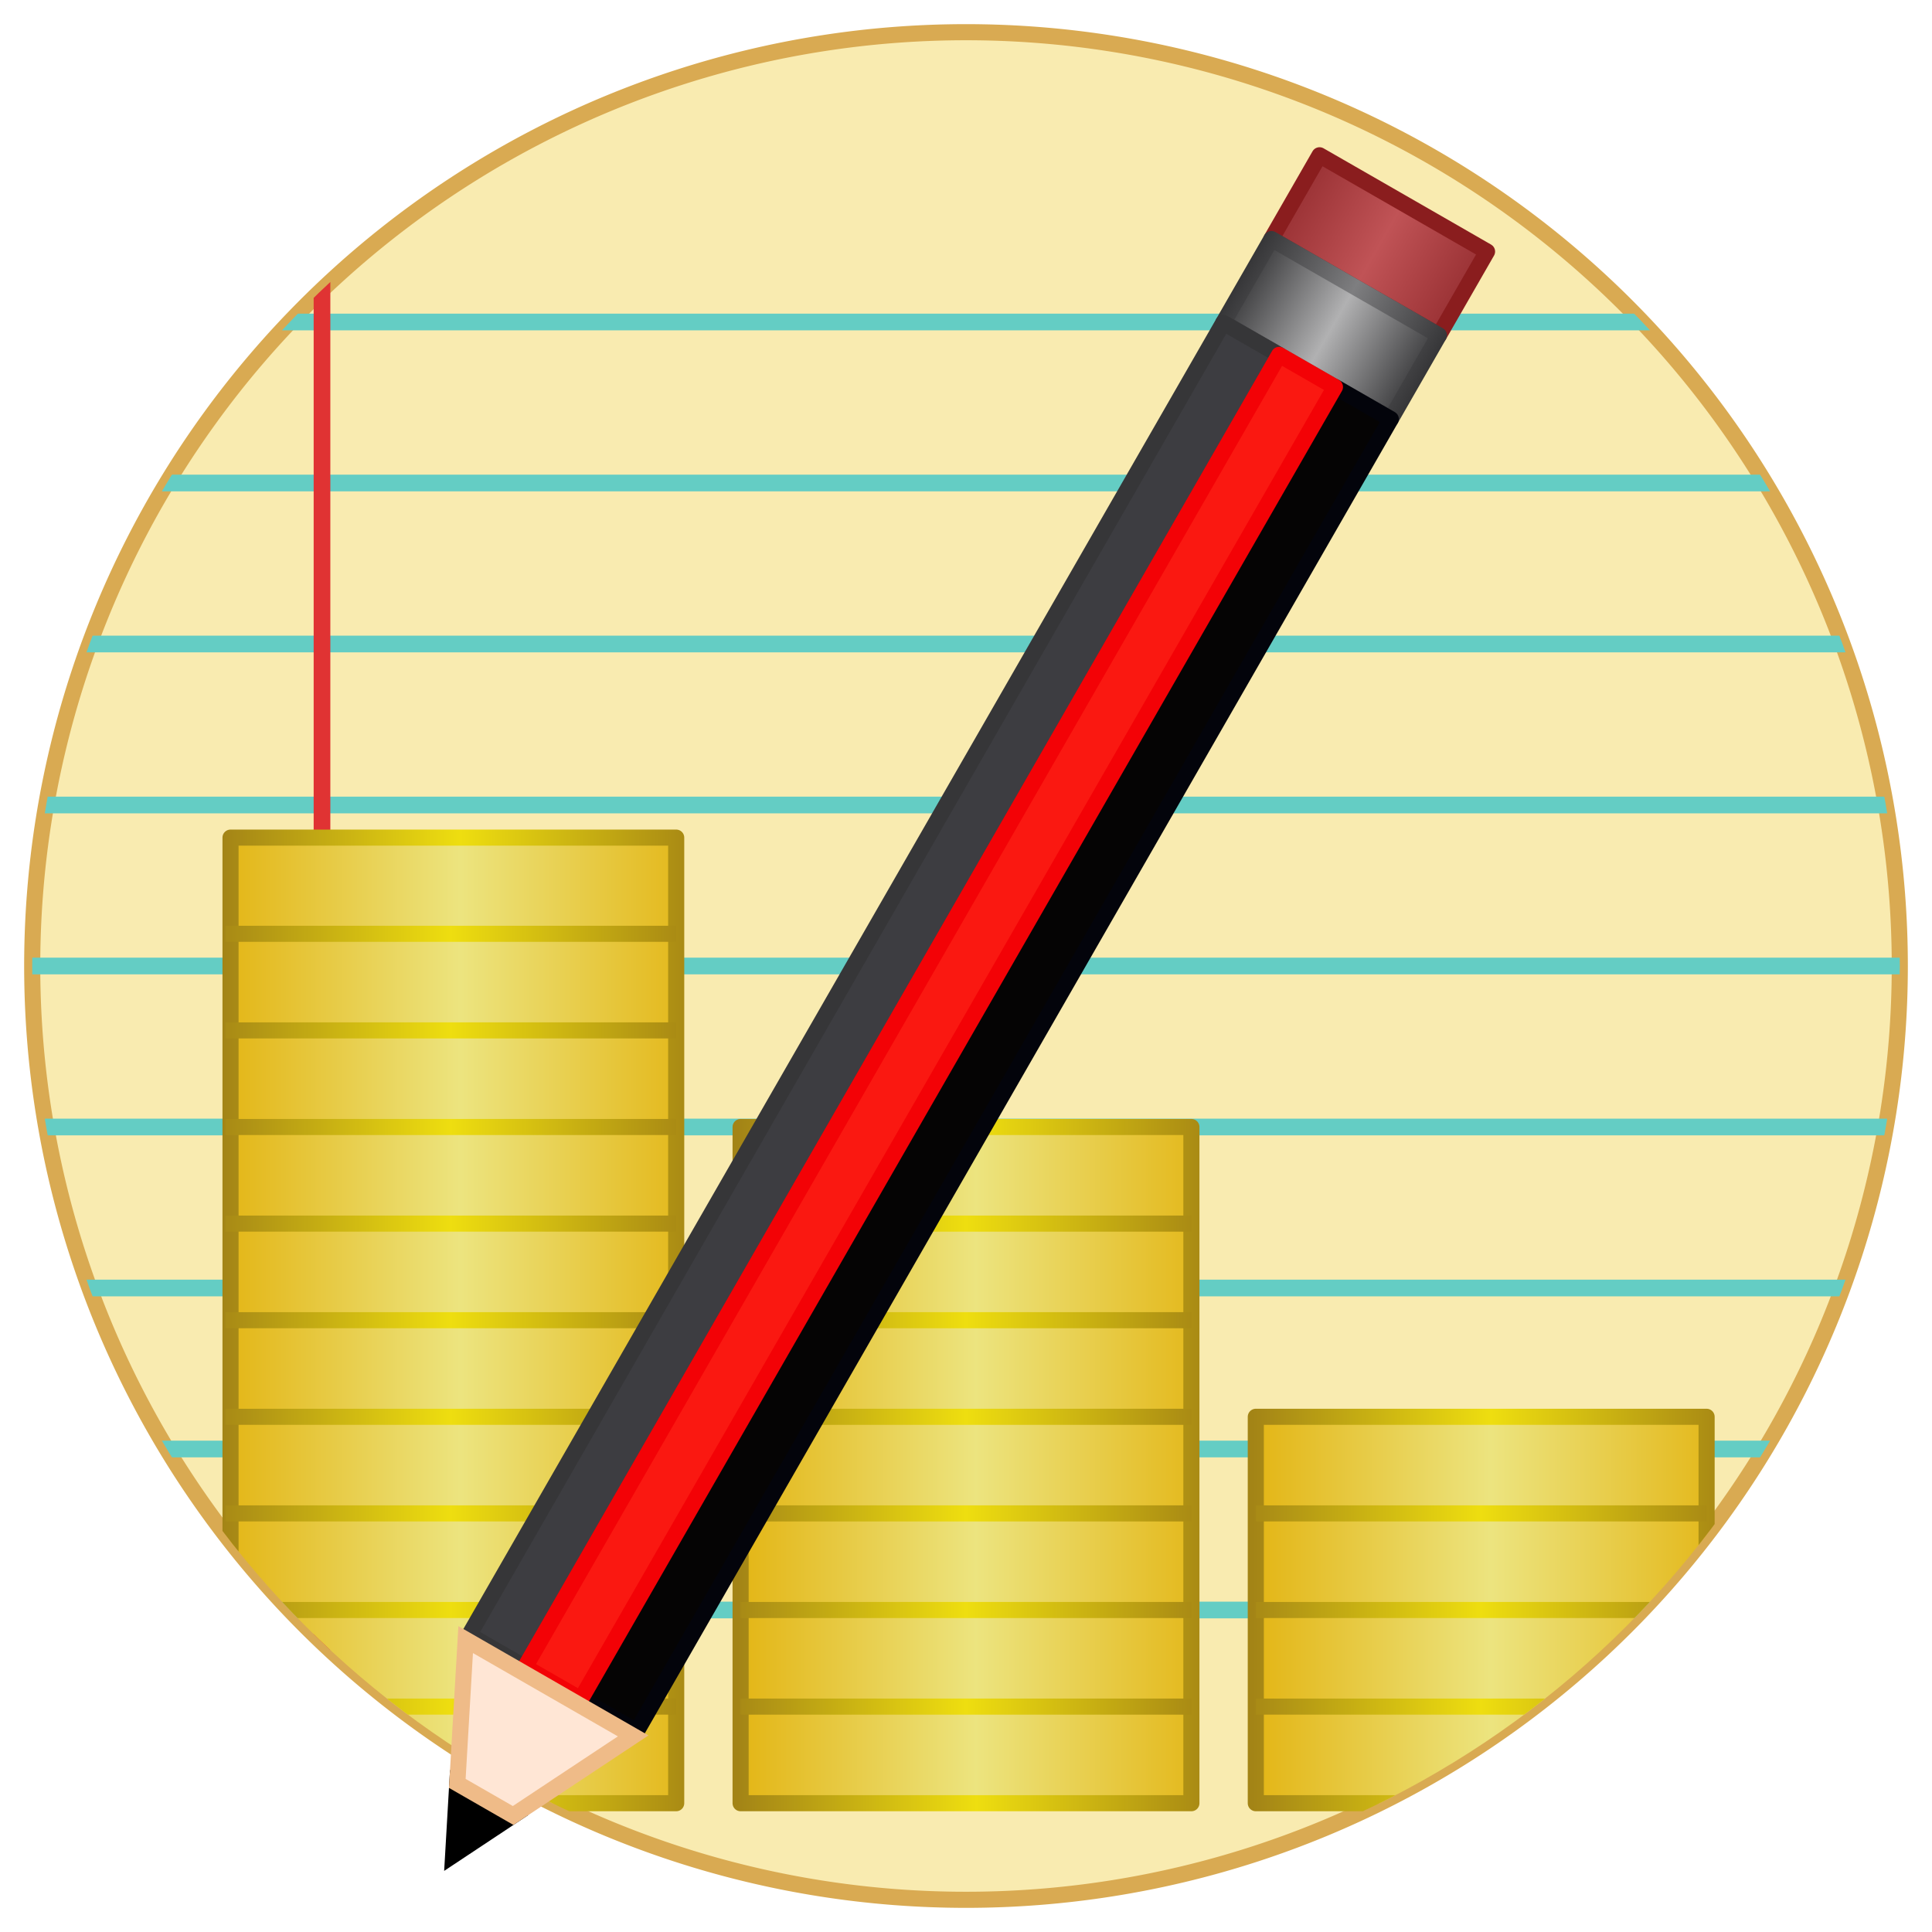 <?xml version="1.0" encoding="UTF-8" standalone="no"?>
<!-- Created with Inkscape (http://www.inkscape.org/) -->

<svg
   xmlns:dc="http://purl.org/dc/elements/1.1/"
   xmlns:cc="http://creativecommons.org/ns#"
   xmlns:rdf="http://www.w3.org/1999/02/22-rdf-syntax-ns#"
   xmlns:svg="http://www.w3.org/2000/svg"
   xmlns="http://www.w3.org/2000/svg"
   xmlns:xlink="http://www.w3.org/1999/xlink"
   xmlns:sodipodi="http://sodipodi.sourceforge.net/DTD/sodipodi-0.dtd"
   xmlns:inkscape="http://www.inkscape.org/namespaces/inkscape"
   width="60"
   height="60"
   id="svg2"
   version="1.1"
   inkscape:version="0.48.3.1 r9886"
   inkscape:export-filename="/home/luka/sources/daily-expenses/www/images/icon-60.png"
   inkscape:export-xdpi="90"
   inkscape:export-ydpi="90"
   sodipodi:docname="icon-circle.svg">
  <defs
     id="defs4">
    <linearGradient
       id="linearGradient3837">
      <stop
         style="stop-color:#972f32;stop-opacity:1;"
         offset="0"
         id="stop3839" />
      <stop
         id="stop3845"
         offset="0.5"
         style="stop-color:#c05356;stop-opacity:1;" />
      <stop
         style="stop-color:#972f32;stop-opacity:1;"
         offset="1"
         id="stop3841" />
    </linearGradient>
    <linearGradient
       id="linearGradient3827">
      <stop
         style="stop-color:#363638;stop-opacity:1;"
         offset="0"
         id="stop3829" />
      <stop
         id="stop3835"
         offset="0.5"
         style="stop-color:#7e7e80;stop-opacity:1;" />
      <stop
         style="stop-color:#363638;stop-opacity:1;"
         offset="1"
         id="stop3831" />
    </linearGradient>
    <linearGradient
       id="linearGradient3817">
      <stop
         style="stop-color:#363638;stop-opacity:1;"
         offset="0"
         id="stop3819" />
      <stop
         id="stop3825"
         offset="0.5"
         style="stop-color:#b1b1b2;stop-opacity:1;" />
      <stop
         style="stop-color:#363638;stop-opacity:1;"
         offset="1"
         id="stop3821" />
    </linearGradient>
    <linearGradient
       id="linearGradient3796">
      <stop
         id="stop3798"
         offset="0"
         style="stop-color:#a38416;stop-opacity:1;" />
      <stop
         style="stop-color:#eede10;stop-opacity:1;"
         offset="0.5"
         id="stop3800" />
      <stop
         id="stop3802"
         offset="1"
         style="stop-color:#a58514;stop-opacity:1;" />
    </linearGradient>
    <linearGradient
       id="linearGradient3776">
      <stop
         style="stop-color:#e3b514;stop-opacity:1;"
         offset="0"
         id="stop3778" />
      <stop
         id="stop3784"
         offset="0.5"
         style="stop-color:#ece47f;stop-opacity:1;" />
      <stop
         style="stop-color:#e3b514;stop-opacity:1;"
         offset="1"
         id="stop3780" />
    </linearGradient>
    <linearGradient
       inkscape:collect="always"
       xlink:href="#linearGradient3776"
       id="linearGradient3782"
       x1="5.909"
       y1="42.467"
       x2="20.714"
       y2="42.467"
       gradientUnits="userSpaceOnUse"
       gradientTransform="translate(0.841,991.349)" />
    <linearGradient
       inkscape:collect="always"
       xlink:href="#linearGradient3796"
       id="linearGradient3794"
       x1="5.909"
       y1="42.467"
       x2="20.714"
       y2="42.467"
       gradientUnits="userSpaceOnUse"
       spreadMethod="pad"
       gradientTransform="translate(0.841,991.349)" />
    <linearGradient
       inkscape:collect="always"
       xlink:href="#linearGradient3796"
       id="linearGradient3812"
       x1="5.5"
       y1="30"
       x2="20.5"
       y2="30"
       gradientUnits="userSpaceOnUse"
       gradientTransform="translate(0.841,992.349)" />
    <linearGradient
       inkscape:collect="always"
       xlink:href="#linearGradient3796"
       id="linearGradient3816"
       gradientUnits="userSpaceOnUse"
       gradientTransform="translate(0.841,995.349)"
       x1="5.5"
       y1="30"
       x2="20.5"
       y2="30" />
    <linearGradient
       inkscape:collect="always"
       xlink:href="#linearGradient3796"
       id="linearGradient3822"
       gradientUnits="userSpaceOnUse"
       gradientTransform="translate(0.841,998.349)"
       x1="5.5"
       y1="30"
       x2="20.5"
       y2="30" />
    <linearGradient
       inkscape:collect="always"
       xlink:href="#linearGradient3796"
       id="linearGradient3824"
       gradientUnits="userSpaceOnUse"
       gradientTransform="translate(0.841,1001.349)"
       x1="5.5"
       y1="30"
       x2="20.5"
       y2="30" />
    <linearGradient
       inkscape:collect="always"
       xlink:href="#linearGradient3796"
       id="linearGradient3834"
       gradientUnits="userSpaceOnUse"
       gradientTransform="translate(0.841,1004.349)"
       x1="5.5"
       y1="30"
       x2="20.5"
       y2="30" />
    <linearGradient
       inkscape:collect="always"
       xlink:href="#linearGradient3796"
       id="linearGradient3836"
       gradientUnits="userSpaceOnUse"
       gradientTransform="translate(0.841,1007.349)"
       x1="5.5"
       y1="30"
       x2="20.5"
       y2="30" />
    <linearGradient
       inkscape:collect="always"
       xlink:href="#linearGradient3796"
       id="linearGradient3838"
       gradientUnits="userSpaceOnUse"
       gradientTransform="translate(0.841,1010.349)"
       x1="5.5"
       y1="30"
       x2="20.5"
       y2="30" />
    <linearGradient
       inkscape:collect="always"
       xlink:href="#linearGradient3796"
       id="linearGradient3840"
       gradientUnits="userSpaceOnUse"
       gradientTransform="translate(0.841,1013.349)"
       x1="5.5"
       y1="30"
       x2="20.5"
       y2="30" />
    <linearGradient
       inkscape:collect="always"
       xlink:href="#linearGradient3796"
       id="linearGradient3844"
       gradientUnits="userSpaceOnUse"
       gradientTransform="translate(0.841,1016.349)"
       x1="5.5"
       y1="30"
       x2="20.5"
       y2="30" />
    <linearGradient
       inkscape:collect="always"
       xlink:href="#linearGradient3817"
       id="linearGradient3823"
       x1="-617.679"
       y1="-796.188"
       x2="-611.179"
       y2="-796.188"
       gradientUnits="userSpaceOnUse" />
    <linearGradient
       inkscape:collect="always"
       xlink:href="#linearGradient3827"
       id="linearGradient3833"
       x1="-617.679"
       y1="-796.188"
       x2="-611.179"
       y2="-796.188"
       gradientUnits="userSpaceOnUse" />
    <linearGradient
       inkscape:collect="always"
       xlink:href="#linearGradient3837"
       id="linearGradient3843"
       x1="-617.679"
       y1="-793.188"
       x2="-611.179"
       y2="-793.188"
       gradientUnits="userSpaceOnUse" />
    <linearGradient
       inkscape:collect="always"
       xlink:href="#linearGradient3776"
       id="linearGradient3881"
       gradientUnits="userSpaceOnUse"
       gradientTransform="translate(0.841,991.349)"
       x1="5.909"
       y1="42.467"
       x2="20.714"
       y2="42.467" />
    <linearGradient
       inkscape:collect="always"
       xlink:href="#linearGradient3796"
       id="linearGradient3883"
       gradientUnits="userSpaceOnUse"
       gradientTransform="translate(0.841,991.349)"
       spreadMethod="pad"
       x1="5.909"
       y1="42.467"
       x2="20.714"
       y2="42.467" />
    <linearGradient
       inkscape:collect="always"
       xlink:href="#linearGradient3796"
       id="linearGradient3885"
       gradientUnits="userSpaceOnUse"
       gradientTransform="translate(0.841,992.349)"
       x1="5.5"
       y1="30"
       x2="20.5"
       y2="30" />
    <linearGradient
       inkscape:collect="always"
       xlink:href="#linearGradient3796"
       id="linearGradient3887"
       gradientUnits="userSpaceOnUse"
       gradientTransform="translate(0.841,995.349)"
       x1="5.5"
       y1="30"
       x2="20.5"
       y2="30" />
    <linearGradient
       inkscape:collect="always"
       xlink:href="#linearGradient3796"
       id="linearGradient3889"
       gradientUnits="userSpaceOnUse"
       gradientTransform="translate(0.841,998.349)"
       x1="5.5"
       y1="30"
       x2="20.5"
       y2="30" />
    <linearGradient
       inkscape:collect="always"
       xlink:href="#linearGradient3796"
       id="linearGradient3891"
       gradientUnits="userSpaceOnUse"
       gradientTransform="translate(0.841,1001.349)"
       x1="5.5"
       y1="30"
       x2="20.5"
       y2="30" />
    <linearGradient
       inkscape:collect="always"
       xlink:href="#linearGradient3796"
       id="linearGradient3893"
       gradientUnits="userSpaceOnUse"
       gradientTransform="translate(0.841,1004.349)"
       x1="5.5"
       y1="30"
       x2="20.5"
       y2="30" />
    <linearGradient
       inkscape:collect="always"
       xlink:href="#linearGradient3796"
       id="linearGradient3895"
       gradientUnits="userSpaceOnUse"
       gradientTransform="translate(0.841,1007.349)"
       x1="5.5"
       y1="30"
       x2="20.5"
       y2="30" />
    <linearGradient
       inkscape:collect="always"
       xlink:href="#linearGradient3796"
       id="linearGradient3897"
       gradientUnits="userSpaceOnUse"
       gradientTransform="translate(0.841,1010.349)"
       x1="5.5"
       y1="30"
       x2="20.5"
       y2="30" />
    <linearGradient
       inkscape:collect="always"
       xlink:href="#linearGradient3796"
       id="linearGradient3899"
       gradientUnits="userSpaceOnUse"
       gradientTransform="translate(0.841,1013.349)"
       x1="5.5"
       y1="30"
       x2="20.5"
       y2="30" />
    <linearGradient
       inkscape:collect="always"
       xlink:href="#linearGradient3796"
       id="linearGradient3901"
       gradientUnits="userSpaceOnUse"
       gradientTransform="translate(0.841,1016.349)"
       x1="5.5"
       y1="30"
       x2="20.5"
       y2="30" />
    <linearGradient
       inkscape:collect="always"
       xlink:href="#linearGradient3776"
       id="linearGradient3925"
       gradientUnits="userSpaceOnUse"
       gradientTransform="translate(0.841,991.349)"
       x1="5.909"
       y1="42.467"
       x2="20.714"
       y2="42.467" />
    <linearGradient
       inkscape:collect="always"
       xlink:href="#linearGradient3796"
       id="linearGradient3927"
       gradientUnits="userSpaceOnUse"
       gradientTransform="translate(0.841,991.349)"
       spreadMethod="pad"
       x1="5.909"
       y1="42.467"
       x2="20.714"
       y2="42.467" />
    <linearGradient
       inkscape:collect="always"
       xlink:href="#linearGradient3796"
       id="linearGradient3929"
       gradientUnits="userSpaceOnUse"
       gradientTransform="translate(0.841,992.349)"
       x1="5.5"
       y1="30"
       x2="20.5"
       y2="30" />
    <linearGradient
       inkscape:collect="always"
       xlink:href="#linearGradient3796"
       id="linearGradient3931"
       gradientUnits="userSpaceOnUse"
       gradientTransform="translate(0.841,995.349)"
       x1="5.5"
       y1="30"
       x2="20.5"
       y2="30" />
    <linearGradient
       inkscape:collect="always"
       xlink:href="#linearGradient3796"
       id="linearGradient3933"
       gradientUnits="userSpaceOnUse"
       gradientTransform="translate(0.841,998.349)"
       x1="5.5"
       y1="30"
       x2="20.5"
       y2="30" />
    <linearGradient
       inkscape:collect="always"
       xlink:href="#linearGradient3796"
       id="linearGradient3935"
       gradientUnits="userSpaceOnUse"
       gradientTransform="translate(0.841,1001.349)"
       x1="5.5"
       y1="30"
       x2="20.5"
       y2="30" />
    <linearGradient
       inkscape:collect="always"
       xlink:href="#linearGradient3796"
       id="linearGradient3937"
       gradientUnits="userSpaceOnUse"
       gradientTransform="translate(0.841,1004.349)"
       x1="5.5"
       y1="30"
       x2="20.5"
       y2="30" />
    <linearGradient
       inkscape:collect="always"
       xlink:href="#linearGradient3796"
       id="linearGradient3939"
       gradientUnits="userSpaceOnUse"
       gradientTransform="translate(0.841,1007.349)"
       x1="5.5"
       y1="30"
       x2="20.5"
       y2="30" />
    <linearGradient
       inkscape:collect="always"
       xlink:href="#linearGradient3796"
       id="linearGradient3941"
       gradientUnits="userSpaceOnUse"
       gradientTransform="translate(0.841,1010.349)"
       x1="5.5"
       y1="30"
       x2="20.5"
       y2="30" />
    <linearGradient
       inkscape:collect="always"
       xlink:href="#linearGradient3796"
       id="linearGradient3943"
       gradientUnits="userSpaceOnUse"
       gradientTransform="translate(0.841,1013.349)"
       x1="5.5"
       y1="30"
       x2="20.5"
       y2="30" />
    <linearGradient
       inkscape:collect="always"
       xlink:href="#linearGradient3796"
       id="linearGradient3945"
       gradientUnits="userSpaceOnUse"
       gradientTransform="translate(0.841,1016.349)"
       x1="5.5"
       y1="30"
       x2="20.5"
       y2="30" />
    <linearGradient
       inkscape:collect="always"
       xlink:href="#linearGradient3796"
       id="linearGradient3948"
       gradientUnits="userSpaceOnUse"
       gradientTransform="translate(17,1016.362)"
       x1="5.5"
       y1="30"
       x2="20.5"
       y2="30" />
    <linearGradient
       inkscape:collect="always"
       xlink:href="#linearGradient3796"
       id="linearGradient3951"
       gradientUnits="userSpaceOnUse"
       gradientTransform="translate(17,1013.362)"
       x1="5.5"
       y1="30"
       x2="20.5"
       y2="30" />
    <linearGradient
       inkscape:collect="always"
       xlink:href="#linearGradient3796"
       id="linearGradient3954"
       gradientUnits="userSpaceOnUse"
       gradientTransform="translate(17,1010.362)"
       x1="5.5"
       y1="30"
       x2="20.5"
       y2="30" />
    <linearGradient
       inkscape:collect="always"
       xlink:href="#linearGradient3796"
       id="linearGradient3957"
       gradientUnits="userSpaceOnUse"
       gradientTransform="translate(17,1007.362)"
       x1="5.5"
       y1="30"
       x2="20.5"
       y2="30" />
    <linearGradient
       inkscape:collect="always"
       xlink:href="#linearGradient3796"
       id="linearGradient3960"
       gradientUnits="userSpaceOnUse"
       gradientTransform="translate(17,1004.362)"
       x1="5.5"
       y1="30"
       x2="20.5"
       y2="30" />
    <linearGradient
       inkscape:collect="always"
       xlink:href="#linearGradient3796"
       id="linearGradient3963"
       gradientUnits="userSpaceOnUse"
       gradientTransform="translate(17,1001.362)"
       x1="5.5"
       y1="30"
       x2="20.5"
       y2="30" />
    <linearGradient
       inkscape:collect="always"
       xlink:href="#linearGradient3796"
       id="linearGradient3966"
       gradientUnits="userSpaceOnUse"
       gradientTransform="translate(17,998.362)"
       x1="5.5"
       y1="30"
       x2="20.5"
       y2="30" />
    <linearGradient
       inkscape:collect="always"
       xlink:href="#linearGradient3796"
       id="linearGradient3969"
       gradientUnits="userSpaceOnUse"
       gradientTransform="translate(17,995.362)"
       x1="5.5"
       y1="30"
       x2="20.5"
       y2="30" />
    <linearGradient
       inkscape:collect="always"
       xlink:href="#linearGradient3796"
       id="linearGradient3972"
       gradientUnits="userSpaceOnUse"
       gradientTransform="translate(17,992.362)"
       x1="5.5"
       y1="30"
       x2="20.5"
       y2="30" />
    <linearGradient
       inkscape:collect="always"
       xlink:href="#linearGradient3776"
       id="linearGradient3975"
       gradientUnits="userSpaceOnUse"
       gradientTransform="translate(17,991.362)"
       x1="5.909"
       y1="42.467"
       x2="20.714"
       y2="42.467" />
    <linearGradient
       inkscape:collect="always"
       xlink:href="#linearGradient3796"
       id="linearGradient3977"
       gradientUnits="userSpaceOnUse"
       gradientTransform="translate(17,991.362)"
       spreadMethod="pad"
       x1="5.909"
       y1="42.467"
       x2="20.714"
       y2="42.467" />
    <linearGradient
       inkscape:collect="always"
       xlink:href="#linearGradient3796"
       id="linearGradient3980"
       gradientUnits="userSpaceOnUse"
       gradientTransform="translate(33,1016.362)"
       x1="5.5"
       y1="30"
       x2="20.5"
       y2="30" />
    <linearGradient
       inkscape:collect="always"
       xlink:href="#linearGradient3796"
       id="linearGradient3983"
       gradientUnits="userSpaceOnUse"
       gradientTransform="translate(33,1013.362)"
       x1="5.5"
       y1="30"
       x2="20.5"
       y2="30" />
    <linearGradient
       inkscape:collect="always"
       xlink:href="#linearGradient3796"
       id="linearGradient3986"
       gradientUnits="userSpaceOnUse"
       gradientTransform="translate(33,1010.362)"
       x1="5.5"
       y1="30"
       x2="20.5"
       y2="30" />
    <linearGradient
       inkscape:collect="always"
       xlink:href="#linearGradient3796"
       id="linearGradient3989"
       gradientUnits="userSpaceOnUse"
       gradientTransform="translate(33,1007.362)"
       x1="5.5"
       y1="30"
       x2="20.5"
       y2="30" />
    <linearGradient
       inkscape:collect="always"
       xlink:href="#linearGradient3796"
       id="linearGradient3992"
       gradientUnits="userSpaceOnUse"
       gradientTransform="translate(33,1004.362)"
       x1="5.5"
       y1="30"
       x2="20.5"
       y2="30" />
    <linearGradient
       inkscape:collect="always"
       xlink:href="#linearGradient3796"
       id="linearGradient3995"
       gradientUnits="userSpaceOnUse"
       gradientTransform="translate(33,1001.362)"
       x1="5.5"
       y1="30"
       x2="20.5"
       y2="30" />
    <linearGradient
       inkscape:collect="always"
       xlink:href="#linearGradient3796"
       id="linearGradient3998"
       gradientUnits="userSpaceOnUse"
       gradientTransform="translate(33,998.362)"
       x1="5.5"
       y1="30"
       x2="20.5"
       y2="30" />
    <linearGradient
       inkscape:collect="always"
       xlink:href="#linearGradient3796"
       id="linearGradient4001"
       gradientUnits="userSpaceOnUse"
       gradientTransform="translate(33,995.362)"
       x1="5.5"
       y1="30"
       x2="20.5"
       y2="30" />
    <linearGradient
       inkscape:collect="always"
       xlink:href="#linearGradient3796"
       id="linearGradient4004"
       gradientUnits="userSpaceOnUse"
       gradientTransform="translate(33,992.362)"
       x1="5.5"
       y1="30"
       x2="20.5"
       y2="30" />
    <linearGradient
       inkscape:collect="always"
       xlink:href="#linearGradient3776"
       id="linearGradient4007"
       gradientUnits="userSpaceOnUse"
       gradientTransform="translate(33,991.362)"
       x1="5.909"
       y1="42.467"
       x2="20.714"
       y2="42.467" />
    <linearGradient
       inkscape:collect="always"
       xlink:href="#linearGradient3796"
       id="linearGradient4009"
       gradientUnits="userSpaceOnUse"
       gradientTransform="translate(33,991.362)"
       spreadMethod="pad"
       x1="5.909"
       y1="42.467"
       x2="20.714"
       y2="42.467" />
    <linearGradient
       inkscape:collect="always"
       xlink:href="#linearGradient3776"
       id="linearGradient3288"
       gradientUnits="userSpaceOnUse"
       gradientTransform="translate(33,991.362)"
       x1="5.909"
       y1="42.467"
       x2="20.714"
       y2="42.467" />
    <linearGradient
       inkscape:collect="always"
       xlink:href="#linearGradient3796"
       id="linearGradient3290"
       gradientUnits="userSpaceOnUse"
       gradientTransform="translate(33,991.362)"
       spreadMethod="pad"
       x1="5.909"
       y1="42.467"
       x2="20.714"
       y2="42.467" />
    <linearGradient
       inkscape:collect="always"
       xlink:href="#linearGradient3796"
       id="linearGradient3292"
       gradientUnits="userSpaceOnUse"
       gradientTransform="translate(33,1010.362)"
       x1="5.5"
       y1="30"
       x2="20.5"
       y2="30" />
    <linearGradient
       inkscape:collect="always"
       xlink:href="#linearGradient3796"
       id="linearGradient3294"
       gradientUnits="userSpaceOnUse"
       gradientTransform="translate(33,1013.362)"
       x1="5.5"
       y1="30"
       x2="20.5"
       y2="30" />
    <linearGradient
       inkscape:collect="always"
       xlink:href="#linearGradient3796"
       id="linearGradient3296"
       gradientUnits="userSpaceOnUse"
       gradientTransform="translate(33,1016.362)"
       x1="5.5"
       y1="30"
       x2="20.5"
       y2="30" />
    <linearGradient
       inkscape:collect="always"
       xlink:href="#linearGradient3776"
       id="linearGradient3298"
       gradientUnits="userSpaceOnUse"
       gradientTransform="translate(17,991.362)"
       x1="5.909"
       y1="42.467"
       x2="20.714"
       y2="42.467" />
    <linearGradient
       inkscape:collect="always"
       xlink:href="#linearGradient3796"
       id="linearGradient3300"
       gradientUnits="userSpaceOnUse"
       gradientTransform="translate(17,991.362)"
       spreadMethod="pad"
       x1="5.909"
       y1="42.467"
       x2="20.714"
       y2="42.467" />
    <linearGradient
       inkscape:collect="always"
       xlink:href="#linearGradient3796"
       id="linearGradient3302"
       gradientUnits="userSpaceOnUse"
       gradientTransform="translate(17,1001.362)"
       x1="5.5"
       y1="30"
       x2="20.5"
       y2="30" />
    <linearGradient
       inkscape:collect="always"
       xlink:href="#linearGradient3796"
       id="linearGradient3304"
       gradientUnits="userSpaceOnUse"
       gradientTransform="translate(17,1004.362)"
       x1="5.5"
       y1="30"
       x2="20.5"
       y2="30" />
    <linearGradient
       inkscape:collect="always"
       xlink:href="#linearGradient3796"
       id="linearGradient3306"
       gradientUnits="userSpaceOnUse"
       gradientTransform="translate(17,1007.362)"
       x1="5.5"
       y1="30"
       x2="20.5"
       y2="30" />
    <linearGradient
       inkscape:collect="always"
       xlink:href="#linearGradient3796"
       id="linearGradient3308"
       gradientUnits="userSpaceOnUse"
       gradientTransform="translate(17,1010.362)"
       x1="5.5"
       y1="30"
       x2="20.5"
       y2="30" />
    <linearGradient
       inkscape:collect="always"
       xlink:href="#linearGradient3796"
       id="linearGradient3310"
       gradientUnits="userSpaceOnUse"
       gradientTransform="translate(17,1013.362)"
       x1="5.5"
       y1="30"
       x2="20.5"
       y2="30" />
    <linearGradient
       inkscape:collect="always"
       xlink:href="#linearGradient3796"
       id="linearGradient3312"
       gradientUnits="userSpaceOnUse"
       gradientTransform="translate(17,1016.362)"
       x1="5.5"
       y1="30"
       x2="20.5"
       y2="30" />
    <linearGradient
       inkscape:collect="always"
       xlink:href="#linearGradient3837"
       id="linearGradient3328"
       gradientUnits="userSpaceOnUse"
       x1="-617.679"
       y1="-793.188"
       x2="-611.179"
       y2="-793.188" />
    <linearGradient
       inkscape:collect="always"
       xlink:href="#linearGradient3817"
       id="linearGradient3330"
       gradientUnits="userSpaceOnUse"
       x1="-617.679"
       y1="-796.188"
       x2="-611.179"
       y2="-796.188" />
    <linearGradient
       inkscape:collect="always"
       xlink:href="#linearGradient3827"
       id="linearGradient3332"
       gradientUnits="userSpaceOnUse"
       x1="-617.679"
       y1="-796.188"
       x2="-611.179"
       y2="-796.188" />
    <clipPath
       clipPathUnits="userSpaceOnUse"
       id="clipPath3527">
      <use
         x="0"
         y="0"
         xlink:href="#path3281"
         id="use3529"
         transform="translate(0,1)"
         width="1"
         height="1" />
    </clipPath>
    <clipPath
       clipPathUnits="userSpaceOnUse"
       id="clipPath3531">
      <use
         x="0"
         y="0"
         xlink:href="#path3281"
         id="use3533"
         transform="translate(-0.159,0.987)"
         width="1"
         height="1" />
    </clipPath>
    <clipPath
       clipPathUnits="userSpaceOnUse"
       id="clipPath3535">
      <use
         x="0"
         y="0"
         xlink:href="#path3281"
         id="use3537"
         width="1"
         height="1" />
    </clipPath>
    <clipPath
       clipPathUnits="userSpaceOnUse"
       id="clipPath3539">
      <use
         x="0"
         y="0"
         xlink:href="#path3281"
         id="use3541"
         width="1"
         height="1" />
    </clipPath>
    <clipPath
       clipPathUnits="userSpaceOnUse"
       id="clipPath3543">
      <use
         x="0"
         y="0"
         xlink:href="#path3281"
         id="use3545"
         width="1"
         height="1" />
    </clipPath>
    <clipPath
       clipPathUnits="userSpaceOnUse"
       id="clipPath3547">
      <use
         x="0"
         y="0"
         xlink:href="#path3281"
         id="use3549"
         width="1"
         height="1" />
    </clipPath>
    <clipPath
       clipPathUnits="userSpaceOnUse"
       id="clipPath3551">
      <use
         x="0"
         y="0"
         xlink:href="#path3281"
         id="use3553"
         width="1"
         height="1" />
    </clipPath>
    <clipPath
       clipPathUnits="userSpaceOnUse"
       id="clipPath3555">
      <use
         x="0"
         y="0"
         xlink:href="#path3281"
         id="use3557"
         width="1"
         height="1" />
    </clipPath>
    <clipPath
       clipPathUnits="userSpaceOnUse"
       id="clipPath3559">
      <use
         x="0"
         y="0"
         xlink:href="#path3281"
         id="use3561"
         width="1"
         height="1" />
    </clipPath>
    <clipPath
       clipPathUnits="userSpaceOnUse"
       id="clipPath3563">
      <use
         x="0"
         y="0"
         xlink:href="#path3281"
         id="use3565"
         width="1"
         height="1" />
    </clipPath>
    <clipPath
       clipPathUnits="userSpaceOnUse"
       id="clipPath3567">
      <use
         x="0"
         y="0"
         xlink:href="#path3281"
         id="use3569"
         width="1"
         height="1" />
    </clipPath>
    <clipPath
       clipPathUnits="userSpaceOnUse"
       id="clipPath3571">
      <use
         x="0"
         y="0"
         xlink:href="#path3281"
         id="use3573"
         width="1"
         height="1" />
    </clipPath>
  </defs>
  <sodipodi:namedview
     id="base"
     pagecolor="#ffffff"
     bordercolor="#666666"
     borderopacity="1.0"
     inkscape:pageopacity="0.0"
     inkscape:pageshadow="2"
     inkscape:zoom="10.066667"
     inkscape:cx="29.999999"
     inkscape:cy="29.999999"
     inkscape:document-units="px"
     inkscape:current-layer="layer1"
     showgrid="true"
     inkscape:window-width="1366"
     inkscape:window-height="744"
     inkscape:window-x="0"
     inkscape:window-y="24"
     inkscape:window-maximized="1"
     showguides="true">
    <inkscape:grid
       type="xygrid"
       id="grid2987"
       empspacing="5"
       visible="true"
       enabled="true"
       snapvisiblegridlinesonly="true"
       dotted="true" />
  </sodipodi:namedview>
  <g
     inkscape:label="Layer 1"
     inkscape:groupmode="layer"
     id="layer1"
     transform="translate(0,-992.362)"
     style="display:inline">
    <path
       sodipodi:type="arc"
       style="fill:#f9ebb0;fill-opacity:1;stroke:#d9aa52;stroke-width:0.5;stroke-linecap:round;stroke-linejoin:round;stroke-miterlimit:4;stroke-opacity:1;stroke-dasharray:none;stroke-dashoffset:0"
       id="path3281"
       sodipodi:cx="30"
       sodipodi:cy="30"
       sodipodi:rx="29"
       sodipodi:ry="29"
       d="M 59,30 A 29,29 0 1 1 1,30 29,29 0 1 1 59,30 z"
       transform="translate(0,992.362)" />
    <path
       style="fill:none;stroke:#64cdc4;stroke-width:0.518;stroke-linecap:butt;stroke-linejoin:miter;stroke-miterlimit:4;stroke-opacity:1;stroke-dasharray:none"
       d="m 1,1002.362 58,0"
       id="path3760"
       inkscape:connector-curvature="0"
       clip-path="url(#clipPath3571)" />
    <path
       inkscape:connector-curvature="0"
       id="path3762"
       d="m 1,1007.362 58,0"
       style="fill:none;stroke:#64cdc4;stroke-width:0.518;stroke-linecap:butt;stroke-linejoin:miter;stroke-miterlimit:4;stroke-opacity:1;stroke-dasharray:none"
       clip-path="url(#clipPath3567)" />
    <path
       style="fill:none;stroke:#64cdc4;stroke-width:0.518;stroke-linecap:butt;stroke-linejoin:miter;stroke-miterlimit:4;stroke-opacity:1;stroke-dasharray:none"
       d="m 1,1012.362 58,0"
       id="path3764"
       inkscape:connector-curvature="0"
       clip-path="url(#clipPath3563)" />
    <path
       inkscape:connector-curvature="0"
       id="path3766"
       d="m 1,1017.362 58,0"
       style="fill:none;stroke:#64cdc4;stroke-width:0.518;stroke-linecap:butt;stroke-linejoin:miter;stroke-miterlimit:4;stroke-opacity:1;stroke-dasharray:none"
       clip-path="url(#clipPath3559)" />
    <path
       style="fill:none;stroke:#64cdc4;stroke-width:0.518;stroke-linecap:butt;stroke-linejoin:miter;stroke-miterlimit:4;stroke-opacity:1;stroke-dasharray:none"
       d="m 1,1022.362 58,0"
       id="path3768"
       inkscape:connector-curvature="0"
       clip-path="url(#clipPath3555)" />
    <path
       inkscape:connector-curvature="0"
       id="path3770"
       d="m 1,1027.362 58,0"
       style="fill:none;stroke:#64cdc4;stroke-width:0.518;stroke-linecap:butt;stroke-linejoin:miter;stroke-miterlimit:4;stroke-opacity:1;stroke-dasharray:none"
       clip-path="url(#clipPath3551)" />
    <path
       style="fill:none;stroke:#64cdc4;stroke-width:0.518;stroke-linecap:butt;stroke-linejoin:miter;stroke-miterlimit:4;stroke-opacity:1;stroke-dasharray:none"
       d="m 1,1032.362 58,0"
       id="path3772"
       inkscape:connector-curvature="0"
       clip-path="url(#clipPath3547)" />
    <path
       inkscape:connector-curvature="0"
       id="path3774"
       d="m 1,1037.362 58,0"
       style="fill:none;stroke:#64cdc4;stroke-width:0.518;stroke-linecap:butt;stroke-linejoin:miter;stroke-miterlimit:4;stroke-opacity:1;stroke-dasharray:none"
       clip-path="url(#clipPath3543)" />
    <path
       style="fill:none;stroke:#e03333;stroke-width:0.518;stroke-linecap:butt;stroke-linejoin:miter;stroke-miterlimit:4;stroke-opacity:1;stroke-dasharray:none"
       d="m 10,993.362 0,58"
       id="path3778"
       inkscape:connector-curvature="0"
       clip-path="url(#clipPath3539)" />
    <path
       style="fill:none;stroke:#64cdc4;stroke-width:0.518;stroke-linecap:butt;stroke-linejoin:miter;stroke-miterlimit:4;stroke-opacity:1;stroke-dasharray:none"
       d="m 1,1042.362 58,0"
       id="path3776"
       inkscape:connector-curvature="0"
       clip-path="url(#clipPath3535)" />
    <g
       id="g3847"
       transform="translate(0.159,-0.987)"
       clip-path="url(#clipPath3531)">
      <rect
         y="1019.362"
         x="7"
         height="29.987"
         width="13.841"
         id="rect3006"
         style="fill:url(#linearGradient3782);fill-opacity:1;stroke:url(#linearGradient3794);stroke-width:0.5;stroke-linecap:round;stroke-linejoin:round;stroke-miterlimit:4;stroke-opacity:1;stroke-dasharray:none;stroke-dashoffset:0" />
      <path
         inkscape:connector-curvature="0"
         id="path3804"
         d="m 6.841,1022.349 14,0"
         style="fill:none;stroke:url(#linearGradient3812);stroke-width:0.5;stroke-linecap:butt;stroke-linejoin:miter;stroke-miterlimit:4;stroke-opacity:1;stroke-dasharray:none" />
      <path
         style="fill:none;stroke:url(#linearGradient3816);stroke-width:0.5;stroke-linecap:butt;stroke-linejoin:miter;stroke-miterlimit:4;stroke-opacity:1;stroke-dasharray:none"
         d="m 6.841,1025.349 14,0"
         id="path3814"
         inkscape:connector-curvature="0" />
      <path
         style="fill:none;stroke:url(#linearGradient3822);stroke-width:0.5;stroke-linecap:butt;stroke-linejoin:miter;stroke-miterlimit:4;stroke-opacity:1;stroke-dasharray:none"
         d="m 6.841,1028.349 14,0"
         id="path3818"
         inkscape:connector-curvature="0" />
      <path
         inkscape:connector-curvature="0"
         id="path3820"
         d="m 6.841,1031.349 14,0"
         style="fill:none;stroke:url(#linearGradient3824);stroke-width:0.5;stroke-linecap:butt;stroke-linejoin:miter;stroke-miterlimit:4;stroke-opacity:1;stroke-dasharray:none" />
      <path
         style="fill:none;stroke:url(#linearGradient3834);stroke-width:0.5;stroke-linecap:butt;stroke-linejoin:miter;stroke-miterlimit:4;stroke-opacity:1;stroke-dasharray:none"
         d="m 6.841,1034.349 14,0"
         id="path3826"
         inkscape:connector-curvature="0" />
      <path
         inkscape:connector-curvature="0"
         id="path3828"
         d="m 6.841,1037.349 14,0"
         style="fill:none;stroke:url(#linearGradient3836);stroke-width:0.5;stroke-linecap:butt;stroke-linejoin:miter;stroke-miterlimit:4;stroke-opacity:1;stroke-dasharray:none" />
      <path
         inkscape:connector-curvature="0"
         id="path3830"
         d="m 6.841,1040.349 14,0"
         style="fill:none;stroke:url(#linearGradient3838);stroke-width:0.5;stroke-linecap:butt;stroke-linejoin:miter;stroke-miterlimit:4;stroke-opacity:1;stroke-dasharray:none" />
      <path
         style="fill:none;stroke:url(#linearGradient3840);stroke-width:0.5;stroke-linecap:butt;stroke-linejoin:miter;stroke-miterlimit:4;stroke-opacity:1;stroke-dasharray:none"
         d="m 6.841,1043.349 14,0"
         id="path3832"
         inkscape:connector-curvature="0" />
      <path
         inkscape:connector-curvature="0"
         id="path3842"
         d="m 6.841,1046.349 14,0"
         style="fill:none;stroke:url(#linearGradient3844);stroke-width:0.5;stroke-linecap:butt;stroke-linejoin:miter;stroke-miterlimit:4;stroke-opacity:1;stroke-dasharray:none" />
    </g>
    <g
       id="g3273"
       transform="translate(0,-1)">
      <rect
         style="fill:url(#linearGradient3298);fill-opacity:1;stroke:url(#linearGradient3300);stroke-width:0.5;stroke-linecap:round;stroke-linejoin:round;stroke-miterlimit:4;stroke-opacity:1;stroke-dasharray:none;stroke-dashoffset:0"
         id="rect3861"
         width="14"
         height="21"
         x="23"
         y="1028.362" />
      <path
         style="fill:none;stroke:url(#linearGradient3302);stroke-width:0.5;stroke-linecap:butt;stroke-linejoin:miter;stroke-miterlimit:4;stroke-opacity:1;stroke-dasharray:none"
         d="m 23,1031.362 14,0"
         id="path3869"
         inkscape:connector-curvature="0" />
      <path
         inkscape:connector-curvature="0"
         id="path3871"
         d="m 23,1034.362 14,0"
         style="fill:none;stroke:url(#linearGradient3304);stroke-width:0.5;stroke-linecap:butt;stroke-linejoin:miter;stroke-miterlimit:4;stroke-opacity:1;stroke-dasharray:none" />
      <path
         style="fill:none;stroke:url(#linearGradient3306);stroke-width:0.5;stroke-linecap:butt;stroke-linejoin:miter;stroke-miterlimit:4;stroke-opacity:1;stroke-dasharray:none"
         d="m 23,1037.362 14,0"
         id="path3873"
         inkscape:connector-curvature="0" />
      <path
         style="fill:none;stroke:url(#linearGradient3308);stroke-width:0.5;stroke-linecap:butt;stroke-linejoin:miter;stroke-miterlimit:4;stroke-opacity:1;stroke-dasharray:none"
         d="m 23,1040.362 14,0"
         id="path3875"
         inkscape:connector-curvature="0" />
      <path
         inkscape:connector-curvature="0"
         id="path3877"
         d="m 23,1043.362 14,0"
         style="fill:none;stroke:url(#linearGradient3310);stroke-width:0.5;stroke-linecap:butt;stroke-linejoin:miter;stroke-miterlimit:4;stroke-opacity:1;stroke-dasharray:none" />
      <path
         style="fill:none;stroke:url(#linearGradient3312);stroke-width:0.5;stroke-linecap:butt;stroke-linejoin:miter;stroke-miterlimit:4;stroke-opacity:1;stroke-dasharray:none"
         d="m 23,1046.362 14,0"
         id="path3879"
         inkscape:connector-curvature="0" />
    </g>
    <g
       id="g3319"
       transform="matrix(0.996,-0.091,0.091,0.996,-94.694,6.097)">
      <rect
         transform="matrix(-0.818,-0.575,0.575,-0.818,0,0)"
         y="-794.688"
         x="-617.429"
         height="3"
         width="6"
         id="rect3870"
         style="fill:url(#linearGradient3328);fill-opacity:1;stroke:#8a1d1e;stroke-width:0.5;stroke-linecap:round;stroke-linejoin:round;stroke-miterlimit:4;stroke-opacity:1;stroke-dasharray:none;stroke-dashoffset:0" />
      <rect
         transform="matrix(-0.818,-0.575,0.575,-0.818,0,0)"
         y="-797.688"
         x="-617.429"
         height="3"
         width="6"
         id="rect3858"
         style="fill:url(#linearGradient3330);fill-opacity:1;stroke:url(#linearGradient3332);stroke-width:0.5;stroke-linecap:round;stroke-linejoin:round;stroke-miterlimit:4;stroke-opacity:1;stroke-dasharray:none;stroke-dashoffset:0" />
      <path
         sodipodi:nodetypes="cccc"
         inkscape:connector-curvature="0"
         id="path3848"
         d="m 13.334,1049.293 1.968,-1.061 -1.636,-1.15 z"
         style="fill:#000000;fill-opacity:1;stroke:#000000;stroke-width:0.5;stroke-linecap:butt;stroke-linejoin:miter;stroke-miterlimit:4;stroke-opacity:1;stroke-dasharray:none" />
      <rect
         transform="matrix(-0.818,-0.575,0.575,-0.818,0,0)"
         y="-844.688"
         x="-617.429"
         height="47"
         width="2"
         id="rect3852"
         style="fill:#050404;fill-opacity:1;stroke:#03040b;stroke-width:0.5;stroke-linecap:round;stroke-linejoin:round;stroke-miterlimit:4;stroke-opacity:1;stroke-dasharray:none;stroke-dashoffset:0" />
      <rect
         transform="matrix(-0.818,-0.575,0.575,-0.818,0,0)"
         style="fill:#3d3d41;fill-opacity:1;stroke:#363638;stroke-width:0.5;stroke-linecap:round;stroke-linejoin:round;stroke-miterlimit:4;stroke-opacity:1;stroke-dasharray:none;stroke-dashoffset:0"
         id="rect3854"
         width="2"
         height="47"
         x="-613.429"
         y="-844.688" />
      <rect
         transform="matrix(-0.818,-0.575,0.575,-0.818,0,0)"
         y="-844.688"
         x="-615.429"
         height="47"
         width="2"
         id="rect3856"
         style="fill:#fa1811;fill-opacity:1;stroke:#f30206;stroke-width:0.5;stroke-linecap:round;stroke-linejoin:round;stroke-miterlimit:4;stroke-opacity:1;stroke-dasharray:none;stroke-dashoffset:0" />
      <path
         inkscape:connector-curvature="0"
         id="path3850"
         d="m 15.302,1048.232 3.937,-2.122 -4.908,-3.451 -0.665,4.423 z"
         style="fill:#ffe6d5;stroke:#efbb88;stroke-width:0.5;stroke-linecap:butt;stroke-linejoin:miter;stroke-miterlimit:4;stroke-opacity:1;stroke-dasharray:none" />
    </g>
    <g
       id="g3282"
       transform="translate(0,-1)"
       clip-path="url(#clipPath3527)">
      <rect
         y="1037.362"
         x="39"
         height="12"
         width="14"
         id="rect3905"
         style="fill:url(#linearGradient3288);fill-opacity:1;stroke:url(#linearGradient3290);stroke-width:0.5;stroke-linecap:round;stroke-linejoin:round;stroke-miterlimit:4;stroke-opacity:1;stroke-dasharray:none;stroke-dashoffset:0" />
      <path
         inkscape:connector-curvature="0"
         id="path3919"
         d="m 39,1040.362 14,0"
         style="fill:none;stroke:url(#linearGradient3292);stroke-width:0.5;stroke-linecap:butt;stroke-linejoin:miter;stroke-miterlimit:4;stroke-opacity:1;stroke-dasharray:none" />
      <path
         style="fill:none;stroke:url(#linearGradient3294);stroke-width:0.5;stroke-linecap:butt;stroke-linejoin:miter;stroke-miterlimit:4;stroke-opacity:1;stroke-dasharray:none"
         d="m 39,1043.362 14,0"
         id="path3921"
         inkscape:connector-curvature="0" />
      <path
         inkscape:connector-curvature="0"
         id="path3923"
         d="m 39,1046.362 14,0"
         style="fill:none;stroke:url(#linearGradient3296);stroke-width:0.5;stroke-linecap:butt;stroke-linejoin:miter;stroke-miterlimit:4;stroke-opacity:1;stroke-dasharray:none" />
    </g>
  </g>
</svg>

